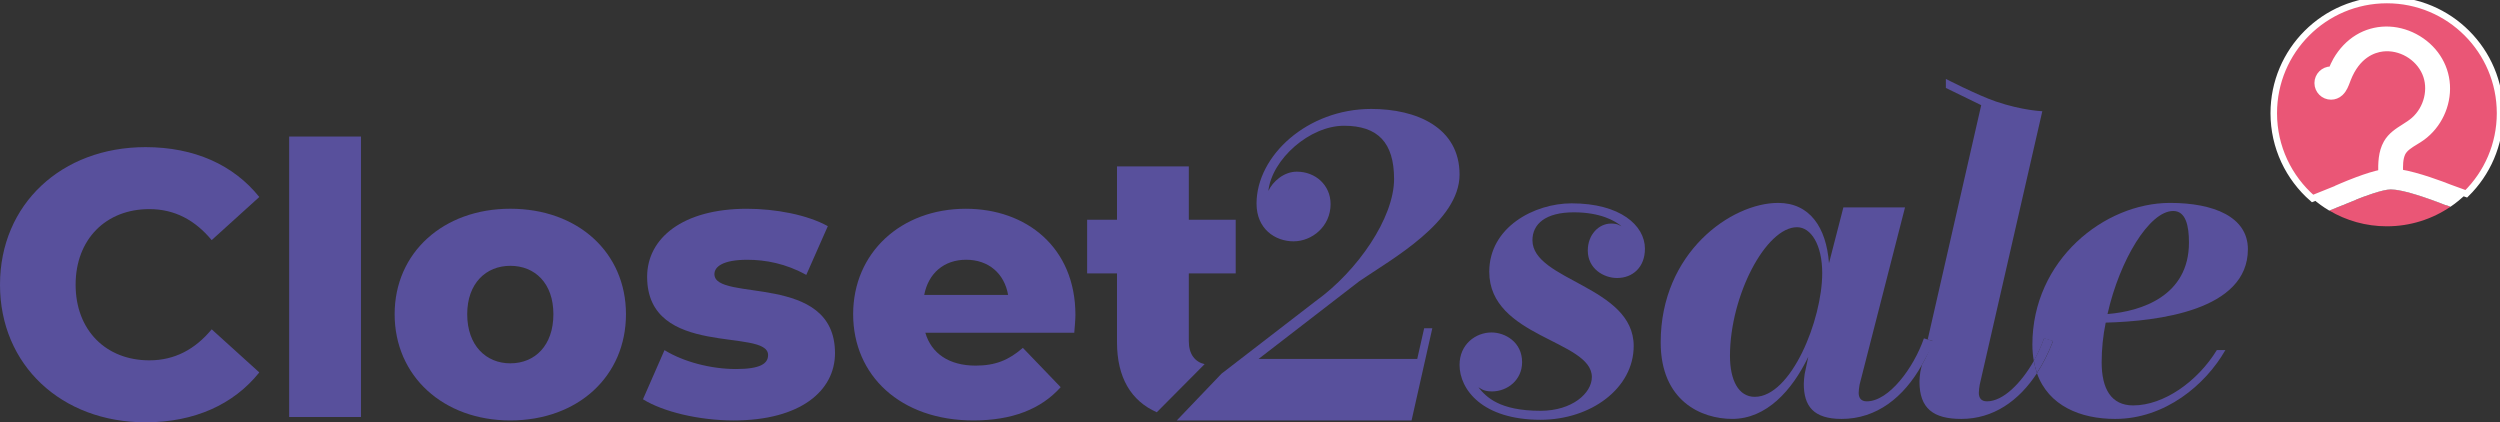 <?xml version="1.0" encoding="utf-8"?>
<!-- Generator: Adobe Illustrator 17.0.0, SVG Export Plug-In . SVG Version: 6.00 Build 0)  -->
<!DOCTYPE svg PUBLIC "-//W3C//DTD SVG 1.1//EN" "http://www.w3.org/Graphics/SVG/1.1/DTD/svg11.dtd">
<svg version="1.1" id="Capa_1" xmlns="http://www.w3.org/2000/svg" xmlns:xlink="http://www.w3.org/1999/xlink" x="0px" y="0px"
	 width="109.239px" height="18.453px" viewBox="0 -1.276 109.239 18.453" enable-background="new 0 -1.276 109.239 18.453"
	 xml:space="preserve">
<rect x="0" y="-1.276" width="109.239" height="18.453" fill="#333333" stroke="none"/>
<g>
	<path fill="#58509C" d="M61.927,14.408h-6.933l4.409-3.402c1.422-0.967,4.373-2.597,4.373-4.656c0-2.06-1.885-2.866-3.858-2.866
		c-2.791,0-5.013,2.042-5.013,4.138c0,1.11,0.818,1.647,1.618,1.647c0.8,0,1.618-0.645,1.618-1.629c0-0.824-0.658-1.415-1.476-1.415
		c-0.568,0-1.049,0.429-1.244,0.842c0.16-1.397,1.813-2.848,3.307-2.848c1.476,0,2.187,0.734,2.187,2.328
		c0,1.683-1.582,4.012-3.431,5.337l-4.107,3.166l-1.957,2.046h10.259l0.907-4.029h-0.356L61.927,14.408z"/>
	<path fill="#58509C" d="M68.672,7.609c-1.632,0-3.598,1.042-3.598,2.989c0,2.87,4.483,2.988,4.483,4.601
		c0,0.707-0.865,1.475-2.241,1.475c-1.809,0-2.38-0.61-2.714-1.023c0.079,0.019,0.177,0.176,0.59,0.176
		c0.668,0,1.317-0.491,1.317-1.278c0-0.884-0.747-1.298-1.337-1.298c-0.688,0-1.396,0.512-1.396,1.416
		c0,1.082,1.003,2.399,3.539,2.399c2.202,0,4.07-1.377,4.07-3.225c0-2.615-4.424-2.851-4.424-4.621c0-0.708,0.57-1.219,1.809-1.219
		c1.16,0,1.809,0.373,2.084,0.609c-0.078-0.019-0.137-0.118-0.452-0.118c-0.55,0-1.023,0.491-1.023,1.18
		c0,0.787,0.689,1.199,1.278,1.199c0.688,0,1.219-0.472,1.219-1.278C71.877,8.573,70.795,7.609,68.672,7.609"/>
	<path fill="#58509C" d="M84.067,13.508c-0.452,1.298-1.534,2.753-2.497,2.753c-0.255,0-0.354-0.157-0.354-0.373
		c0-0.099,0.02-0.236,0.039-0.354l1.986-7.747h-2.693l-0.629,2.438c-0.118-1.573-0.845-2.635-2.222-2.635
		c-2.045,0-5.132,2.163-5.132,6.095c0,2.556,1.769,3.343,3.126,3.343c1.494,0,2.615-1.239,3.323-2.713l-0.157,0.747
		c-0.02,0.118-0.039,0.334-0.039,0.433c0,0.983,0.432,1.534,1.652,1.534c1.534,0,2.717-0.948,3.508-2.359l0.558-1.018L84.067,13.508
		z M76.674,16.064c-0.708,0-1.082-0.727-1.082-1.789c0-2.634,1.573-5.623,2.93-5.623c0.61,0,1.101,0.766,1.101,2.005
		C79.623,12.702,78.267,16.064,76.674,16.064"/>
	<path fill="#58509C" d="M86.82,16.261c-0.256,0-0.354-0.157-0.354-0.374c0-0.098,0.02-0.236,0.039-0.354L89.24,3.584
		c0,0-0.87-0.031-2.021-0.422c-0.811-0.277-2.193-0.989-2.193-0.989v0.394l1.544,0.752l-2.338,10.239l0.23,0.069
		c-0.14,0.369-0.301,0.718-0.484,1.043l-0.067,0.294c-0.02,0.118-0.039,0.335-0.039,0.433c0,1.18,0.61,1.632,1.829,1.632
		c1.399,0,2.517-0.79,3.306-1.999c-0.059-0.167-0.105-0.345-0.137-0.536C88.327,15.446,87.54,16.261,86.82,16.261"/>
	<path fill="#58509C" d="M84.231,14.258l-0.254,1.112c0.183-0.325,0.344-0.675,0.484-1.043L84.231,14.258z"/>
	<path fill="#58509C" d="M98.223,9.615c0-1.416-1.494-2.025-3.401-2.025c-2.871,0-6.016,2.497-6.016,6.194
		c0,0.254,0.023,0.488,0.062,0.709c0.181-0.321,0.335-0.657,0.449-0.984l0.393,0.118c-0.193,0.509-0.43,0.981-0.705,1.403
		c0.505,1.431,1.91,1.999,3.418,1.999c2.183,0,3.952-1.494,4.817-3.009h-0.373c-0.845,1.377-2.32,2.419-3.657,2.419
		c-0.963,0-1.377-0.727-1.377-1.887c0-0.57,0.059-1.16,0.177-1.731C94.291,12.761,98.223,12.289,98.223,9.615 M94.96,7.943
		c0.551,0,0.688,0.649,0.688,1.377c0,2.34-2.084,3.009-3.559,3.126C92.62,10.087,93.918,7.943,94.96,7.943"/>
	<path fill="#58509C" d="M89.317,13.498c-0.114,0.327-0.268,0.664-0.449,0.984c0.033,0.191,0.078,0.37,0.137,0.537
		c0.275-0.422,0.511-0.894,0.705-1.403L89.317,13.498z"/>
	<path fill="#58509C" d="M6.524,7.861c1.107,0,1.999,0.48,2.725,1.355l2.081-1.884C10.207,5.929,8.49,5.153,6.359,5.153
		C2.692,5.153,0,7.647,0,11.165c0,3.518,2.692,6.012,6.359,6.012c2.131,0,3.848-0.776,4.971-2.18L9.25,13.114
		c-0.726,0.875-1.618,1.355-2.725,1.355c-1.9,0-3.221-1.322-3.221-3.304S4.625,7.861,6.524,7.861"/>
	<rect x="12.635" y="4.69" fill="#58509C" width="3.138" height="12.255"/>
	<path fill="#58509C" d="M22.298,7.845c-2.923,0-5.054,1.915-5.054,4.608c0,2.709,2.131,4.642,5.054,4.642
		c2.956,0,5.054-1.932,5.054-4.642C27.352,9.761,25.254,7.845,22.298,7.845 M22.298,14.6c-1.057,0-1.883-0.776-1.883-2.147
		c0-1.354,0.826-2.114,1.883-2.114c1.074,0,1.883,0.76,1.883,2.114C24.181,13.824,23.371,14.6,22.298,14.6"/>
	<path fill="#58509C" d="M31.217,10.703c0-0.33,0.38-0.628,1.437-0.628c0.793,0,1.685,0.165,2.577,0.661l0.941-2.13
		c-0.892-0.495-2.279-0.76-3.535-0.76c-2.808,0-4.36,1.288-4.36,2.972c0,3.585,5.285,2.214,5.285,3.419
		c0,0.38-0.347,0.612-1.404,0.612c-1.09,0-2.296-0.314-3.122-0.826l-0.941,2.147c0.875,0.545,2.444,0.925,3.964,0.925
		c2.907,0,4.427-1.288,4.427-2.94C36.486,10.604,31.217,11.941,31.217,10.703"/>
	<path fill="#58509C" d="M42.201,7.846c-2.825,0-4.922,1.915-4.922,4.607c0,2.676,2.065,4.642,5.253,4.642
		c1.701,0,2.957-0.495,3.815-1.453l-1.652-1.718c-0.611,0.529-1.189,0.776-2.065,0.776c-1.156,0-1.933-0.529-2.197-1.437h6.508
		c0.017-0.248,0.05-0.545,0.05-0.777C46.991,9.53,44.843,7.846,42.201,7.846 M40.384,11.611c0.181-0.942,0.859-1.537,1.833-1.537
		c0.975,0,1.669,0.595,1.833,1.537H40.384z"/>
	<path fill="#58509C" d="M51.946,13.642v-2.973h2.049V8.324h-2.049V5.995h-3.138v2.329h-1.305v2.345h1.305v3.006
		c0,1.56,0.624,2.57,1.739,3.063l2.089-2.102C52.216,14.54,51.946,14.198,51.946,13.642"/>
	<path fill="#EA5676" d="M106.841,7.677c-0.004-0.002-0.424-0.173-0.943-0.345c-0.828-0.276-1.237-0.334-1.434-0.334
		c-0.353,0-1.164,0.307-1.496,0.44c-0.015,0.011-0.036,0.022-0.057,0.03l-0.41,0.166c-0.031,0.013-0.06,0.026-0.087,0.038
		c-0.017,0.008-0.036,0.013-0.054,0.018l-0.581,0.234c0.737,0.437,1.598,0.688,2.517,0.688c1.032,0,1.991-0.317,2.784-0.858
		l-0.148-0.053C106.897,7.696,106.868,7.688,106.841,7.677"/>
	<path fill="#EA5676" d="M102.097,6.969c0.016-0.007,0.408-0.183,0.887-0.363c0.429-0.161,0.791-0.272,1.076-0.33
		c-0.005-0.402-0.004-0.894,0.231-1.305c0.185-0.323,0.481-0.511,0.768-0.692c0.153-0.098,0.297-0.188,0.422-0.298
		c0.586-0.513,0.794-1.383,0.496-2.069c-0.311-0.715-1.098-1.169-1.869-1.08c-0.392,0.047-1.112,0.283-1.529,1.354
		c-0.01,0.026-0.019,0.051-0.028,0.075c-0.061,0.161-0.135,0.361-0.273,0.495c-0.005,0.006-0.011,0.012-0.018,0.018
		c-0.003,0.004-0.006,0.006-0.008,0.009c-0.11,0.1-0.25,0.154-0.395,0.154c-0.322,0-0.584-0.262-0.584-0.584
		c0-0.322,0.262-0.583,0.584-0.583c0.01,0,0.021,0,0.031,0.001c0.056-0.135,0.117-0.277,0.195-0.412
		c0.239-0.415,0.565-0.756,0.942-0.985c0.746-0.451,1.675-0.465,2.488-0.037c0.824,0.435,1.346,1.221,1.397,2.105
		c0.05,0.884-0.361,1.757-1.074,2.279c-0.091,0.067-0.192,0.128-0.289,0.187c-0.235,0.143-0.479,0.291-0.581,0.506
		c-0.116,0.244-0.112,0.551-0.104,0.851c0.78,0.124,1.86,0.536,2.175,0.661l0.729,0.266c0.911-0.897,1.475-2.144,1.475-3.522
		c0-2.731-2.214-4.945-4.944-4.945c-2.73,0-4.944,2.214-4.944,4.945c0,1.487,0.657,2.82,1.695,3.727l1.039-0.418
		C102.088,6.974,102.092,6.972,102.097,6.969"/>
	<path fill="none" stroke="#FFFFFF" stroke-width="0.285" stroke-miterlimit="10" d="M102.097,6.969
		c0.016-0.007,0.408-0.183,0.887-0.363c0.429-0.161,0.791-0.272,1.076-0.33c-0.005-0.402-0.004-0.894,0.231-1.305
		c0.185-0.323,0.481-0.511,0.768-0.692c0.153-0.098,0.297-0.188,0.422-0.298c0.586-0.513,0.794-1.383,0.496-2.069
		c-0.311-0.715-1.098-1.169-1.869-1.08c-0.392,0.047-1.112,0.283-1.529,1.354c-0.01,0.026-0.019,0.051-0.028,0.075
		c-0.061,0.161-0.135,0.361-0.273,0.495c-0.005,0.006-0.011,0.012-0.018,0.018c-0.003,0.004-0.006,0.006-0.008,0.009
		c-0.11,0.1-0.25,0.154-0.395,0.154c-0.322,0-0.584-0.262-0.584-0.584c0-0.322,0.262-0.583,0.584-0.583c0.01,0,0.021,0,0.031,0.001
		c0.056-0.135,0.117-0.277,0.195-0.412c0.239-0.415,0.565-0.756,0.942-0.985c0.746-0.451,1.675-0.465,2.488-0.037
		c0.824,0.435,1.346,1.221,1.397,2.105c0.05,0.884-0.361,1.757-1.074,2.279c-0.091,0.067-0.192,0.128-0.289,0.187
		c-0.235,0.143-0.479,0.291-0.581,0.506c-0.116,0.244-0.112,0.551-0.104,0.851c0.78,0.124,1.86,0.536,2.175,0.661l0.729,0.266
		c0.911-0.897,1.475-2.144,1.475-3.522c0-2.731-2.214-4.945-4.944-4.945c-2.73,0-4.944,2.214-4.944,4.945
		c0,1.487,0.657,2.82,1.695,3.727l1.039-0.418C102.088,6.974,102.092,6.972,102.097,6.969z"/>
	<path fill="#FFFFFF" d="M107.035,6.925c-0.315-0.125-1.396-0.537-2.176-0.661c-0.007-0.3-0.011-0.608,0.104-0.85
		c0.102-0.215,0.346-0.363,0.581-0.506c0.098-0.06,0.198-0.121,0.289-0.187c0.713-0.521,1.125-1.395,1.074-2.279
		c-0.05-0.883-0.572-1.671-1.396-2.105c-0.812-0.427-1.741-0.413-2.487,0.038c-0.378,0.228-0.703,0.569-0.942,0.984
		c-0.078,0.135-0.139,0.277-0.195,0.412c-0.01,0-0.021-0.001-0.031-0.001c-0.322,0-0.583,0.262-0.583,0.584s0.262,0.584,0.583,0.584
		c0.145,0,0.285-0.054,0.395-0.154c0.002-0.003,0.005-0.005,0.008-0.009c0.006-0.005,0.013-0.012,0.018-0.018
		c0.138-0.135,0.212-0.335,0.273-0.495c0.009-0.025,0.018-0.049,0.028-0.075c0.417-1.071,1.137-1.308,1.529-1.354
		c0.772-0.089,1.559,0.365,1.87,1.08c0.299,0.685,0.089,1.555-0.496,2.069c-0.125,0.109-0.269,0.201-0.422,0.297
		c-0.287,0.182-0.583,0.369-0.768,0.693c-0.235,0.411-0.236,0.903-0.232,1.306c-0.285,0.058-0.647,0.169-1.076,0.33
		c-0.479,0.179-0.871,0.356-0.887,0.363c-0.005,0.002-0.008,0.004-0.012,0.008l-1.038,0.418c0.227,0.198,0.471,0.376,0.732,0.53
		l0.581-0.234c0.018-0.005,0.036-0.011,0.054-0.018c0.027-0.013,0.056-0.026,0.087-0.039l0.41-0.165
		c0.021-0.009,0.042-0.019,0.057-0.03c0.332-0.133,1.143-0.439,1.496-0.439c0.198,0,0.607,0.057,1.435,0.333
		c0.518,0.173,0.938,0.343,0.942,0.345c0.027,0.011,0.056,0.018,0.09,0.024l0.147,0.054c0.246-0.167,0.475-0.356,0.685-0.564
		L107.035,6.925z"/>
</g>
</svg>

